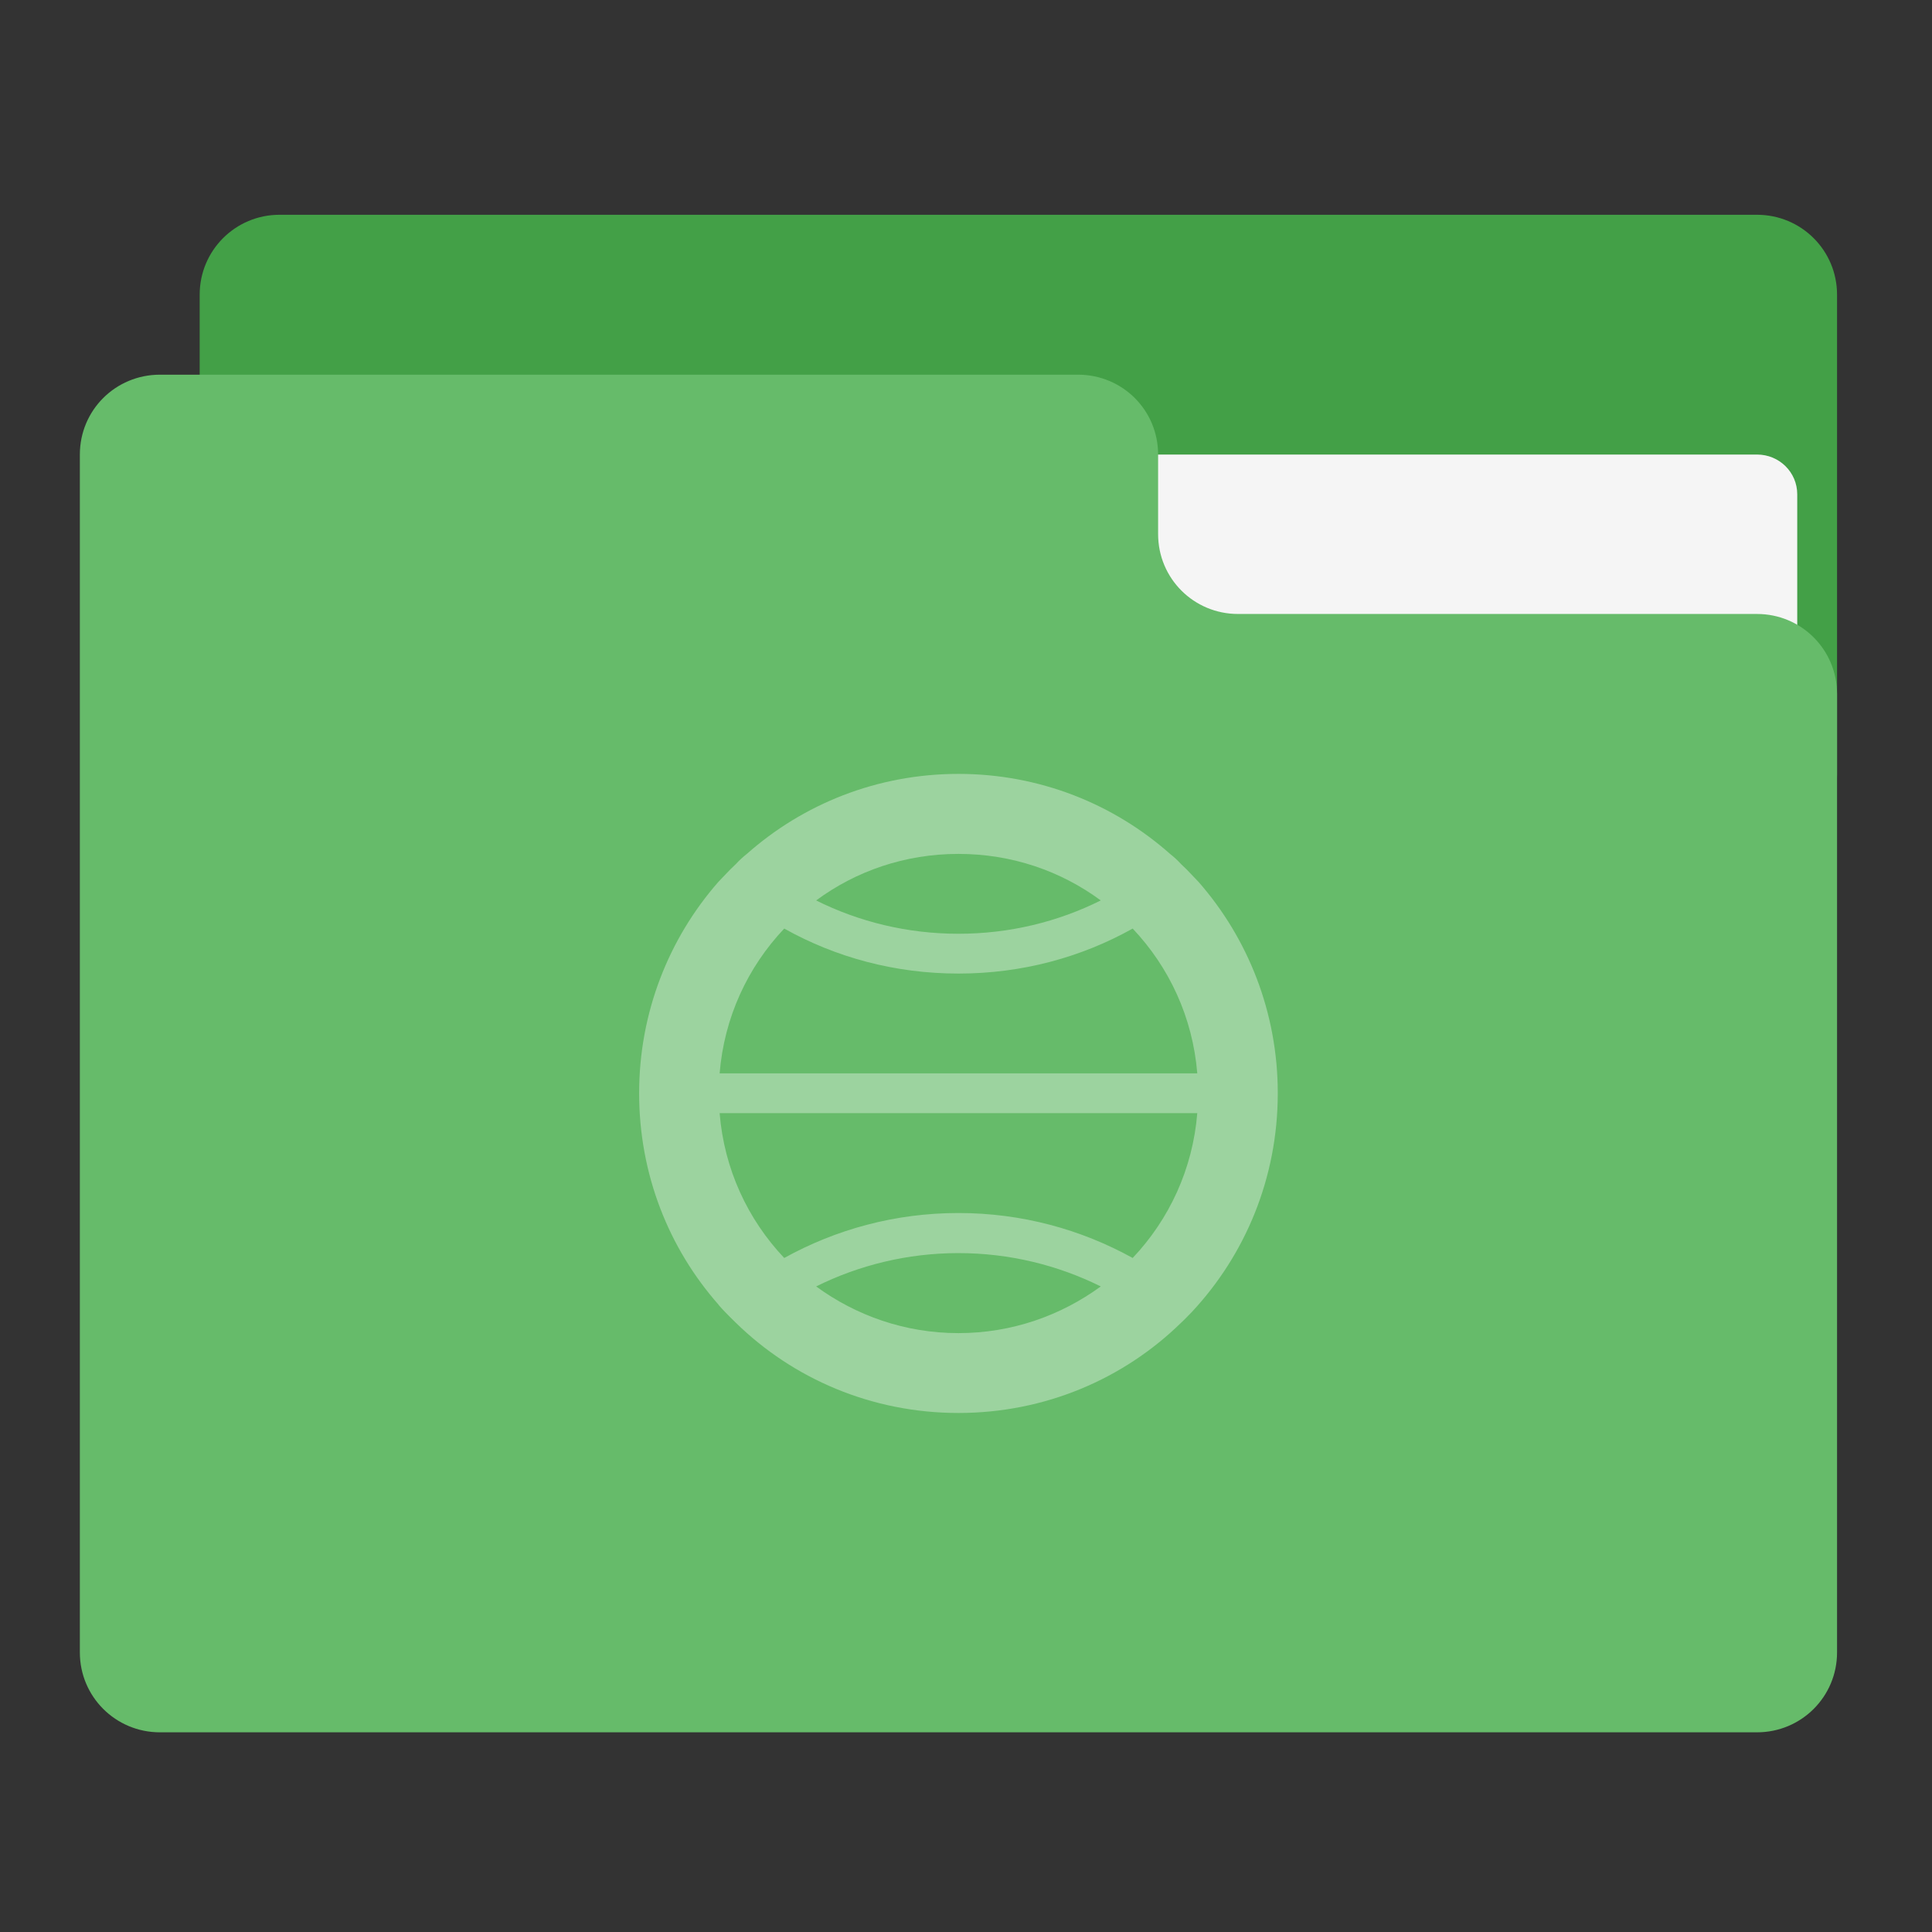 
<svg xmlns="http://www.w3.org/2000/svg" xmlns:xlink="http://www.w3.org/1999/xlink" width="48px" height="48px" viewBox="0 0 48 48" version="1.1">
<rect x="0" y="0" width="48" height="48" fill="#333333" stroke="none"/>
<g id="surface1">
<path style=" stroke:none;fill-rule:nonzero;fill:rgb(26.275%,62.745%,27.843%);fill-opacity:1;" d="M 6.945 5.336 L 43.652 5.336 C 44.754 5.336 45.641 6.223 45.641 7.32 L 45.641 19.227 C 45.641 20.328 44.754 21.215 43.652 21.215 L 6.945 21.215 C 5.848 21.215 4.961 20.328 4.961 19.227 L 4.961 7.32 C 4.961 6.223 5.848 5.336 6.945 5.336 Z M 6.945 5.336 "/>
<path style=" stroke:none;fill-rule:nonzero;fill:rgb(96.078%,96.078%,96.078%);fill-opacity:1;" d="M 23.812 11.293 L 43.652 11.293 C 44.207 11.293 44.652 11.734 44.652 12.281 L 44.652 19.227 C 44.652 19.773 44.207 20.215 43.652 20.215 L 23.812 20.215 C 23.266 20.215 22.824 19.773 22.824 19.227 L 22.824 12.281 C 22.824 11.734 23.266 11.293 23.812 11.293 Z M 23.812 11.293 "/>
<path style=" stroke:none;fill-rule:nonzero;fill:rgb(40%,73.333%,41.569%);fill-opacity:1;" d="M 3.973 9.309 C 2.871 9.309 1.984 10.191 1.984 11.293 L 1.984 41.055 C 1.984 42.152 2.871 43.039 3.973 43.039 L 43.652 43.039 C 44.754 43.039 45.641 42.152 45.641 41.055 L 45.641 17.242 C 45.641 16.141 44.754 15.254 43.652 15.254 L 30.758 15.254 C 29.66 15.254 28.773 14.371 28.773 13.27 L 28.773 11.293 C 28.773 10.191 27.887 9.309 26.785 9.309 Z M 3.973 9.309 "/>
<path style=" stroke:none;fill-rule:nonzero;fill:rgb(100%,100%,100%);fill-opacity:0.353;" d="M 23.812 19.227 C 21.793 19.227 19.953 19.977 18.555 21.215 C 18.461 21.289 18.367 21.375 18.281 21.469 C 18.188 21.555 18.102 21.641 18.016 21.734 C 17.957 21.793 17.906 21.852 17.848 21.91 C 16.621 23.309 15.879 25.152 15.879 27.16 C 15.879 29.184 16.621 31.016 17.848 32.41 C 17.848 32.41 17.855 32.422 17.855 32.422 C 17.906 32.48 17.957 32.539 18.016 32.598 C 18.102 32.684 18.188 32.777 18.281 32.863 C 19.703 34.254 21.656 35.105 23.812 35.105 C 25.969 35.105 27.922 34.254 29.344 32.863 C 29.438 32.777 29.523 32.684 29.609 32.598 C 30.938 31.176 31.746 29.266 31.746 27.16 C 31.746 25.152 31.004 23.309 29.777 21.91 C 29.719 21.852 29.668 21.793 29.609 21.734 C 29.523 21.641 29.438 21.555 29.344 21.469 C 29.258 21.375 29.164 21.289 29.07 21.215 C 27.672 19.977 25.832 19.227 23.812 19.227 Z M 23.812 21.215 C 25.141 21.215 26.359 21.641 27.348 22.371 C 26.285 22.902 25.082 23.199 23.812 23.199 C 22.543 23.199 21.34 22.902 20.277 22.371 C 21.266 21.641 22.484 21.215 23.812 21.215 Z M 19.484 23.07 C 20.762 23.785 22.234 24.188 23.812 24.188 C 25.391 24.188 26.863 23.785 28.141 23.07 C 29.047 24.027 29.633 25.277 29.746 26.668 L 17.879 26.668 C 17.992 25.277 18.578 24.027 19.484 23.07 Z M 17.879 27.656 L 29.746 27.656 C 29.633 29.047 29.047 30.297 28.141 31.254 C 26.863 30.547 25.391 30.137 23.812 30.137 C 22.234 30.137 20.762 30.547 19.484 31.254 C 18.578 30.297 17.992 29.047 17.879 27.656 Z M 23.812 31.133 C 25.082 31.133 26.285 31.434 27.348 31.961 C 26.359 32.684 25.141 33.121 23.812 33.121 C 22.484 33.121 21.266 32.684 20.277 31.961 C 21.34 31.434 22.543 31.133 23.812 31.133 Z M 23.812 31.133 "/>
</g>
</svg>
